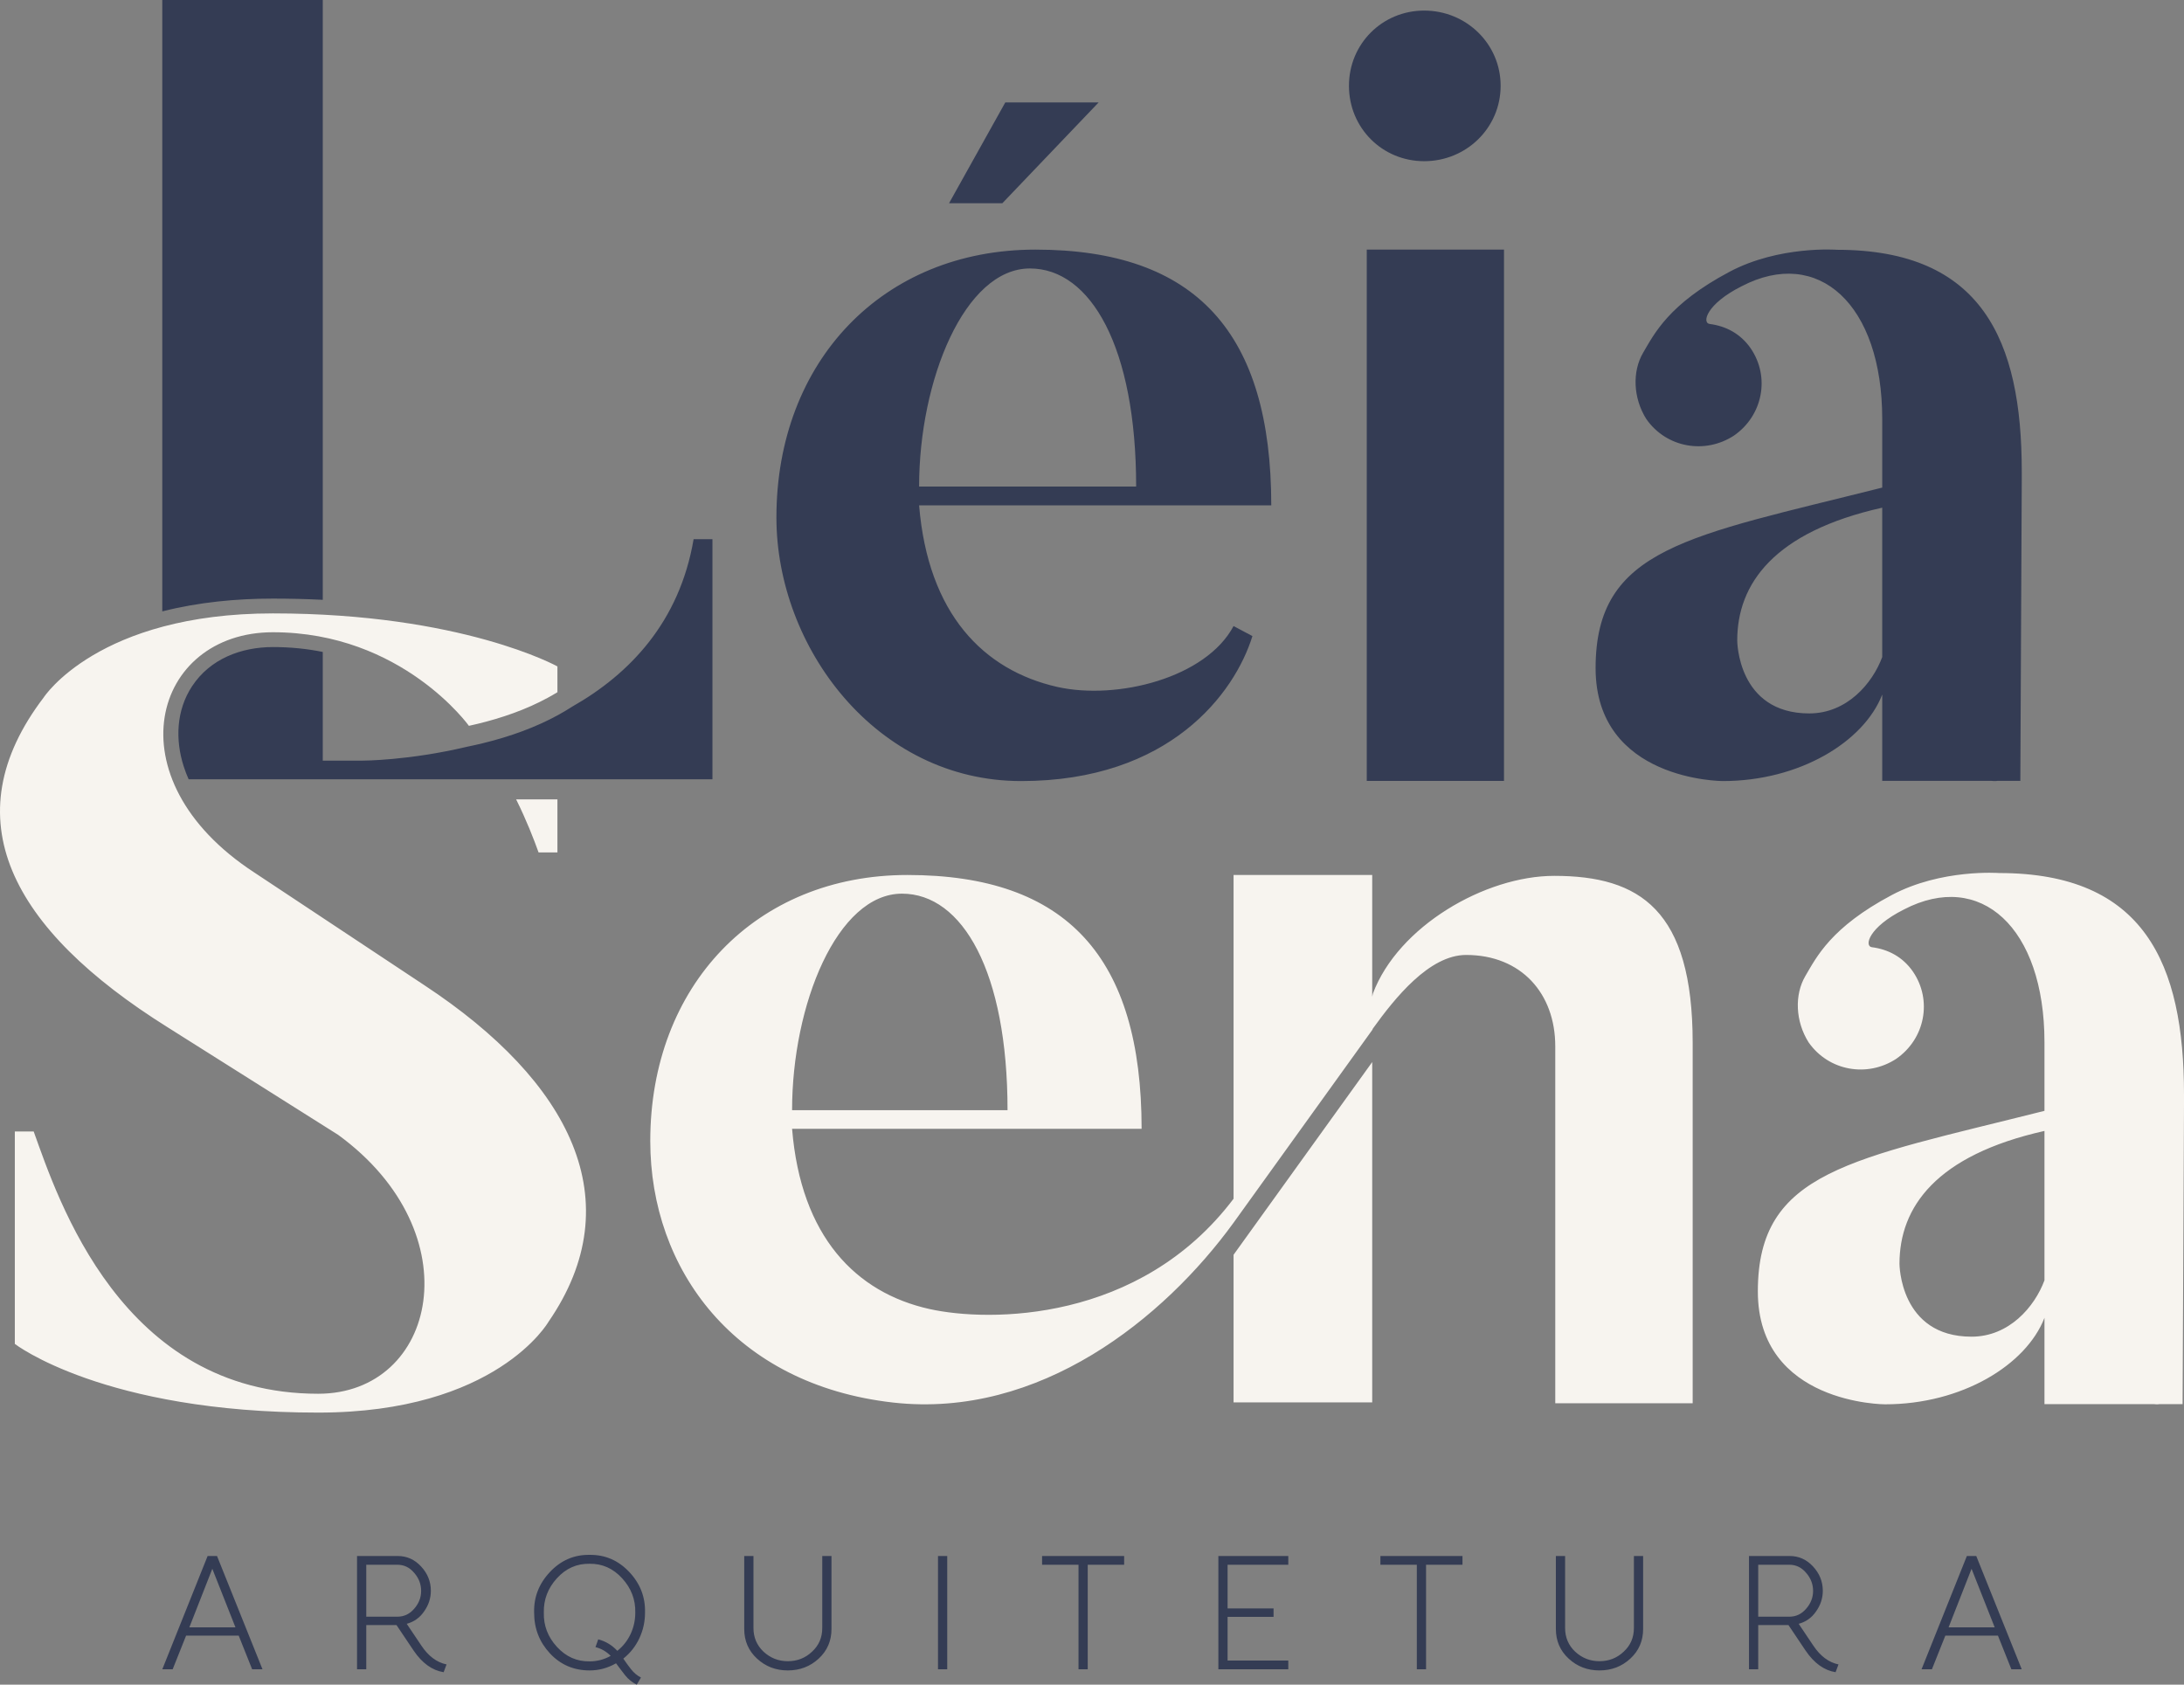<?xml version="1.0" encoding="UTF-8"?>
<!DOCTYPE svg PUBLIC "-//W3C//DTD SVG 1.1//EN" "http://www.w3.org/Graphics/SVG/1.1/DTD/svg11.dtd">
<!-- Creator: CorelDRAW 2020 (64 Bit) -->
<svg xmlns="http://www.w3.org/2000/svg" xml:space="preserve" width="73.053mm" height="56.357mm" version="1.1" style="shape-rendering:geometricPrecision; text-rendering:geometricPrecision; image-rendering:optimizeQuality; fill-rule:evenodd; clip-rule:evenodd"
viewBox="0 0 7297.77 5629.81"
 xmlns:xlink="http://www.w3.org/1999/xlink"
 xmlns:xodm="http://www.corel.com/coreldraw/odm/2003">
 <rect x="0" y="0" width="7297.77" height="5629.81" fill="#808080" stroke="none"/>
 <defs>
  <style type="text/css">
   <![CDATA[
    .fil2 {fill:#343C54}
    .fil1 {fill:#F7F4EF}
    .fil0 {fill:#343C54;fill-rule:nonzero}
   ]]>
  </style>
 </defs>
 <g id="Camada_x0020_1">
  <path class="fil0" d="M877.13 5578.42l-34.61 0 -44.9 -112.5 -175.78 0 -44.89 112.5 -34.62 0 151.45 -378.62 31.37 0 151.99 378.62zm-167.68 -335.89l-76.81 195.81 154.15 0 -77.34 -195.81zm782.66 319.66l-9.73 25.96c-38.21,-6.12 -71.58,-30.11 -100.06,-71.94l-57.34 -85.46 -101.14 0 0 147.67 -30.84 0 0 -378.62 135.77 0c30.66,0 56.79,11.72 78.43,35.16 21.64,23.44 32.46,50.48 32.46,81.13 0,24.87 -7.57,47.96 -22.73,69.24 -14.42,20.91 -33.7,34.61 -57.87,41.1l48.68 72.48c23.45,35.33 51.57,56.43 84.37,63.27zm-268.27 -333.18l0 173.63 103.85 0c22.35,0 41.11,-8.83 56.24,-26.5 15.52,-17.67 23.27,-37.5 23.27,-59.5 0,-22.72 -7.74,-42.92 -23.27,-60.58 -15.13,-18.03 -33.89,-27.05 -56.24,-27.05l-103.85 0zm917.89 377l-14.06 23.81c-15.5,-7.93 -28.31,-18.22 -38.4,-30.84l-16.23 -21.09 -14.6 -19.47c-27.75,15.86 -57.15,23.8 -88.16,23.8 -53,0 -97.19,-18.93 -132.51,-56.79 -35.34,-37.87 -53.01,-83.29 -53.01,-136.3 -1.45,-51.58 16.14,-96.82 52.75,-135.77 36.59,-38.95 80.68,-58.05 132.24,-57.34 51.93,-0.71 96.18,18.31 132.78,57.08 36.6,38.75 54.17,84.09 52.75,136.03 0,30.28 -6.31,58.86 -18.93,85.73 -12.64,26.86 -30.47,49.49 -53.56,67.88l12.45 17.84 13.52 17.85c9.38,11.9 20.38,21.1 33,27.58zm-171.45 -54.07c24.88,0 48.32,-6.14 70.31,-18.39 -14.77,-14.79 -31.73,-24.52 -50.83,-29.21l9.19 -25.97c24.87,6.49 46.15,19.3 63.81,38.4 19.11,-15.14 33.9,-33.89 44.36,-56.24 10.46,-22.37 15.67,-46.16 15.67,-71.4 1.09,-43.28 -13.52,-81.5 -43.8,-114.68 -30.29,-33.17 -66.7,-49.39 -109.26,-48.67 -42.55,-0.72 -78.89,15.5 -109,48.67 -30.11,33.19 -44.61,71.41 -43.54,114.68 -1.07,43.26 13.54,81.4 43.81,114.39 30.3,33 66.71,49.13 109.27,48.42zm662.04 30.28c-40.03,0 -74.28,-13.16 -102.77,-39.48 -28.48,-26.32 -42.73,-59.32 -42.73,-98.98l0 -243.95 30.84 0 0 240.69c0,31.38 11.18,57.7 33.54,78.97 23.07,21.28 50.12,31.91 81.13,31.91 31.73,0 58.78,-10.63 81.15,-31.91 22.71,-20.91 34.06,-47.23 34.06,-78.97l0 -240.69 30.83 0 0 243.95c0,39.66 -14.24,72.65 -42.73,98.98 -28.49,26.32 -62.92,39.48 -103.31,39.48zm532.79 -3.79l-30.83 0 0 -378.62 30.83 0 0 378.62zm316.96 -378.62l274.24 0 0 29.2 -121.69 0 0 349.42 -30.83 0 0 -349.42 -121.71 0 0 -29.2zm589.04 378.62l0 -378.62 233.67 0 0 29.2 -202.83 0 0 146.04 153.61 0 0 28.13 -153.61 0 0 146.04 202.83 0 0 29.21 -233.67 0zm541.44 -378.62l274.24 0 0 29.2 -121.69 0 0 349.42 -30.84 0 0 -349.42 -121.7 0 0 -29.2zm731.83 382.4c-40.03,0 -74.28,-13.16 -102.77,-39.48 -28.48,-26.32 -42.73,-59.32 -42.73,-98.98l0 -243.95 30.84 0 0 240.69c0,31.38 11.18,57.7 33.53,78.97 23.08,21.28 50.13,31.91 81.14,31.91 31.73,0 58.78,-10.63 81.15,-31.91 22.71,-20.91 34.06,-47.23 34.06,-78.97l0 -240.69 30.83 0 0 243.95c0,39.66 -14.24,72.65 -42.73,98.98 -28.49,26.32 -62.92,39.48 -103.31,39.48zm798.89 -20.02l-9.73 25.96c-38.22,-6.12 -71.58,-30.11 -100.06,-71.94l-57.35 -85.46 -101.13 0 0 147.67 -30.84 0 0 -378.62 135.76 0c30.66,0 56.8,11.72 78.44,35.16 21.64,23.44 32.46,50.48 32.46,81.13 0,24.87 -7.57,47.96 -22.73,69.24 -14.42,20.91 -33.7,34.61 -57.87,41.1l48.67 72.48c23.46,35.33 51.58,56.43 84.38,63.27zm-268.27 -333.18l0 173.63 103.85 0c22.35,0 41.1,-8.83 56.24,-26.5 15.51,-17.67 23.27,-37.5 23.27,-59.5 0,-22.72 -7.75,-42.92 -23.27,-60.58 -15.14,-18.03 -33.89,-27.05 -56.24,-27.05l-103.85 0zm880.57 349.42l-34.61 0 -44.9 -112.5 -175.78 0 -44.89 112.5 -34.62 0 151.45 -378.62 31.37 0 151.99 378.62zm-167.68 -335.89l-76.81 195.81 154.15 0 -77.34 -195.81z"/>
  <path class="fil1" d="M1418.19 3292.5l-569.23 -377.33c-480.95,-314.34 -336.72,-802.35 62.98,-802.35 432.25,0 656.63,314.9 654.86,312.75 9.88,-2.16 19.73,-4.43 29.56,-6.8 80.83,-19.61 160.99,-47.25 234.21,-87.08 10.84,-5.89 21.54,-12.07 32.07,-18.52l0 -86.15c0,0 -318.47,-177.19 -950.69,-177.19 -584.55,0 -765.86,280.8 -765.86,280.8 -307.28,403.23 -111.24,773.51 414.43,1102.56l569.24 359.1c451.51,329.05 329.66,865.33 -66.52,865.33 -658.14,0 -869.46,-651.06 -950.69,-876.53l-62.99 0 0 709.94c0,0 296.1,229.57 1013.69,229.57 595.72,0 769.38,-303.17 769.38,-303.17 277.86,-403.23 74.17,-802.93 -414.42,-1124.94l0 0zm306.48 -621.13c34.72,69.99 58.92,132.55 74.98,177.29l62.98 0 0 -177.29 -137.97 0zm3468.64 255.57c-231.35,0 -521.56,168.95 -605.75,393.23l-2.35 10.6 0 -406.77 -463.29 0 0 1081.97c-313.75,415.01 -817.64,412.66 -1016.02,368.51 -246.07,-54.75 -429.72,-241.94 -459.16,-602.2l1167.91 0c0,-572.77 -249.59,-848.27 -782.33,-848.27 -506.84,0 -859.46,370.86 -859.46,888.89 0,429.72 282.56,814.7 811.78,874.16 489.18,54.75 904.78,-280.79 1137.29,-601.03l463.29 -644c0.59,-1.18 1.18,-2.35 1.77,-3.53l0 -0.59c74.16,-103.01 188.96,-246.65 311.99,-246.65 184.26,0 297.87,128.92 297.87,304.93l0 1193.22 459.15 0 0 -1204.4c0,-444.46 -176.6,-558.07 -462.68,-558.07l0 0zm-2179.25 59.47c201.91,0 352.61,260.77 352.61,723.46l-719.94 0c0,-352.6 150.7,-723.46 367.33,-723.46l0 0zm1107.86 1700.06l463.29 0 0 -1137.3 -463.29 644 0 493.3zm2558.34 -1768.94c0,0 -193.08,-14.72 -359.08,73.58 -203.09,107.72 -251.36,207.2 -288.45,270.2 -37.09,62.97 -33.56,151.86 10.59,221.92 67.12,95.95 196.04,118.33 292.58,55.33 96.53,-66.51 121.85,-196.02 55.91,-291.98 -33.54,-48.27 -81.81,-74.16 -137.16,-81.23 -25.89,-3.55 -11.18,-66.53 107.15,-125.98 255.48,-133.03 469.75,59.45 469.75,443.85l0 228.99c-646.94,163.06 -957.76,200.15 -957.76,603.38 0,377.34 425.02,377.34 425.02,377.34 256.66,0 471.53,-131.28 532.75,-289.04l0 288.44 365.56 0c4.71,0.6 8.24,0.6 8.24,0.6 3.53,0 7.07,0 10.6,-0.6l77.12 0 0 -6.46 4.7 -993.68 0 -34.72c0,-437.38 -133.03,-739.95 -617.51,-739.95l0 0zm151.29 1360.99c-32.97,88.89 -118.32,188.38 -243.71,188.38 -240.77,0 -240.77,-243.72 -240.77,-243.72 0,-188.95 121.85,-362.61 484.48,-443.85 0,0 0,84.18 0,183.08l0 316.1z"/>
  <path class="fil2" d="M3359.16 342.24l-188.01 336.96 178.09 0 321.84 -336.96 -311.92 0zm-1041.49 1459.64c-47.26,277.59 -214.73,451.05 -405.56,559.44 -15.85,10.23 -32.34,20.02 -49.48,29.33 -72.08,39.2 -155.55,70.31 -250.45,93.33 -17.26,4.19 -34.9,8.1 -52.92,11.76 -193.71,46.05 -347.7,46.11 -347.7,46.11l-133.04 0 0 -363.2c-52.45,-10.68 -107.91,-16.34 -166.61,-16.34 -106.28,0 -209.89,39.48 -270.02,130.79 -52.95,80.43 -56.87,178.71 -27.84,268.64 4.68,14.48 10.14,28.66 16.28,42.5l1001.42 0 57.36 0 173.51 0 49.48 0 468.54 0 0 -802.36 -62.98 0zm-1239.14 202.55l0 -2004.44 -536.28 0 0 2043.12c121.02,-30.81 247.86,-42.77 369.68,-42.77 55.18,0 110.8,1.3 166.61,4.09zm2455.32 291.36c-247.82,-55.93 -432.68,-244.3 -462.69,-606.93l1176.74 0c0,-576.88 -251.35,-854.73 -788.22,-854.73 -510.37,0 -865.33,373.81 -865.33,895.35 0,432.67 332.58,880.66 817.65,880.66 495.66,0 713.46,-292.57 772.92,-484.48l-62.99 -33.55c-92.41,173.65 -388.52,247.81 -588.07,203.68l0 0zm-92.41 -1398.68c203.09,0 354.96,263.14 354.96,728.77l-725.24 0c0,-354.96 151.87,-728.77 370.28,-728.77zm1317.43 -358.49c140.68,0 255.47,-111.26 255.47,-251.96 0,-140.1 -114.79,-251.36 -255.47,-251.36 -140.11,0 -251.37,111.25 -251.37,251.36 0,140.69 111.25,251.96 251.37,251.96zm266.66 2070.92l0 -1775.42 -458.57 0 0 1775.42 458.57 0zm1112.57 -1774.84c0,0 -193.08,-14.71 -359.09,73.58 -203.09,107.74 -251.37,207.21 -288.45,270.21 -37.08,62.98 -33.56,151.87 10.6,221.93 67.1,95.95 196.03,118.31 292.57,55.32 96.54,-66.51 121.85,-196.02 55.92,-291.98 -33.55,-48.27 -81.81,-74.17 -137.16,-81.24 -25.89,-3.53 -11.18,-66.51 107.15,-125.98 255.46,-133.03 469.74,59.47 469.74,443.87l0 228.98c-646.93,163.06 -957.75,200.15 -957.75,603.38 0,377.34 425.01,377.34 425.01,377.34 256.67,0 471.53,-131.27 532.75,-289.04l0 288.45 365.56 0c4.72,0.59 8.24,0.59 8.24,0.59 3.54,0 7.06,0 10.61,-0.59l77.1 0 0 -6.48 4.72 -993.66 0 -34.73c0,-437.38 -133.04,-739.96 -617.51,-739.96l0 0zm151.28 1361c-32.96,88.89 -118.33,188.37 -243.72,188.37 -240.76,0 -240.76,-243.7 -240.76,-243.7 0,-188.96 121.86,-362.61 484.48,-443.85 0,0 0,84.17 0,183.06l0 316.11z"/>
 </g>
</svg>
